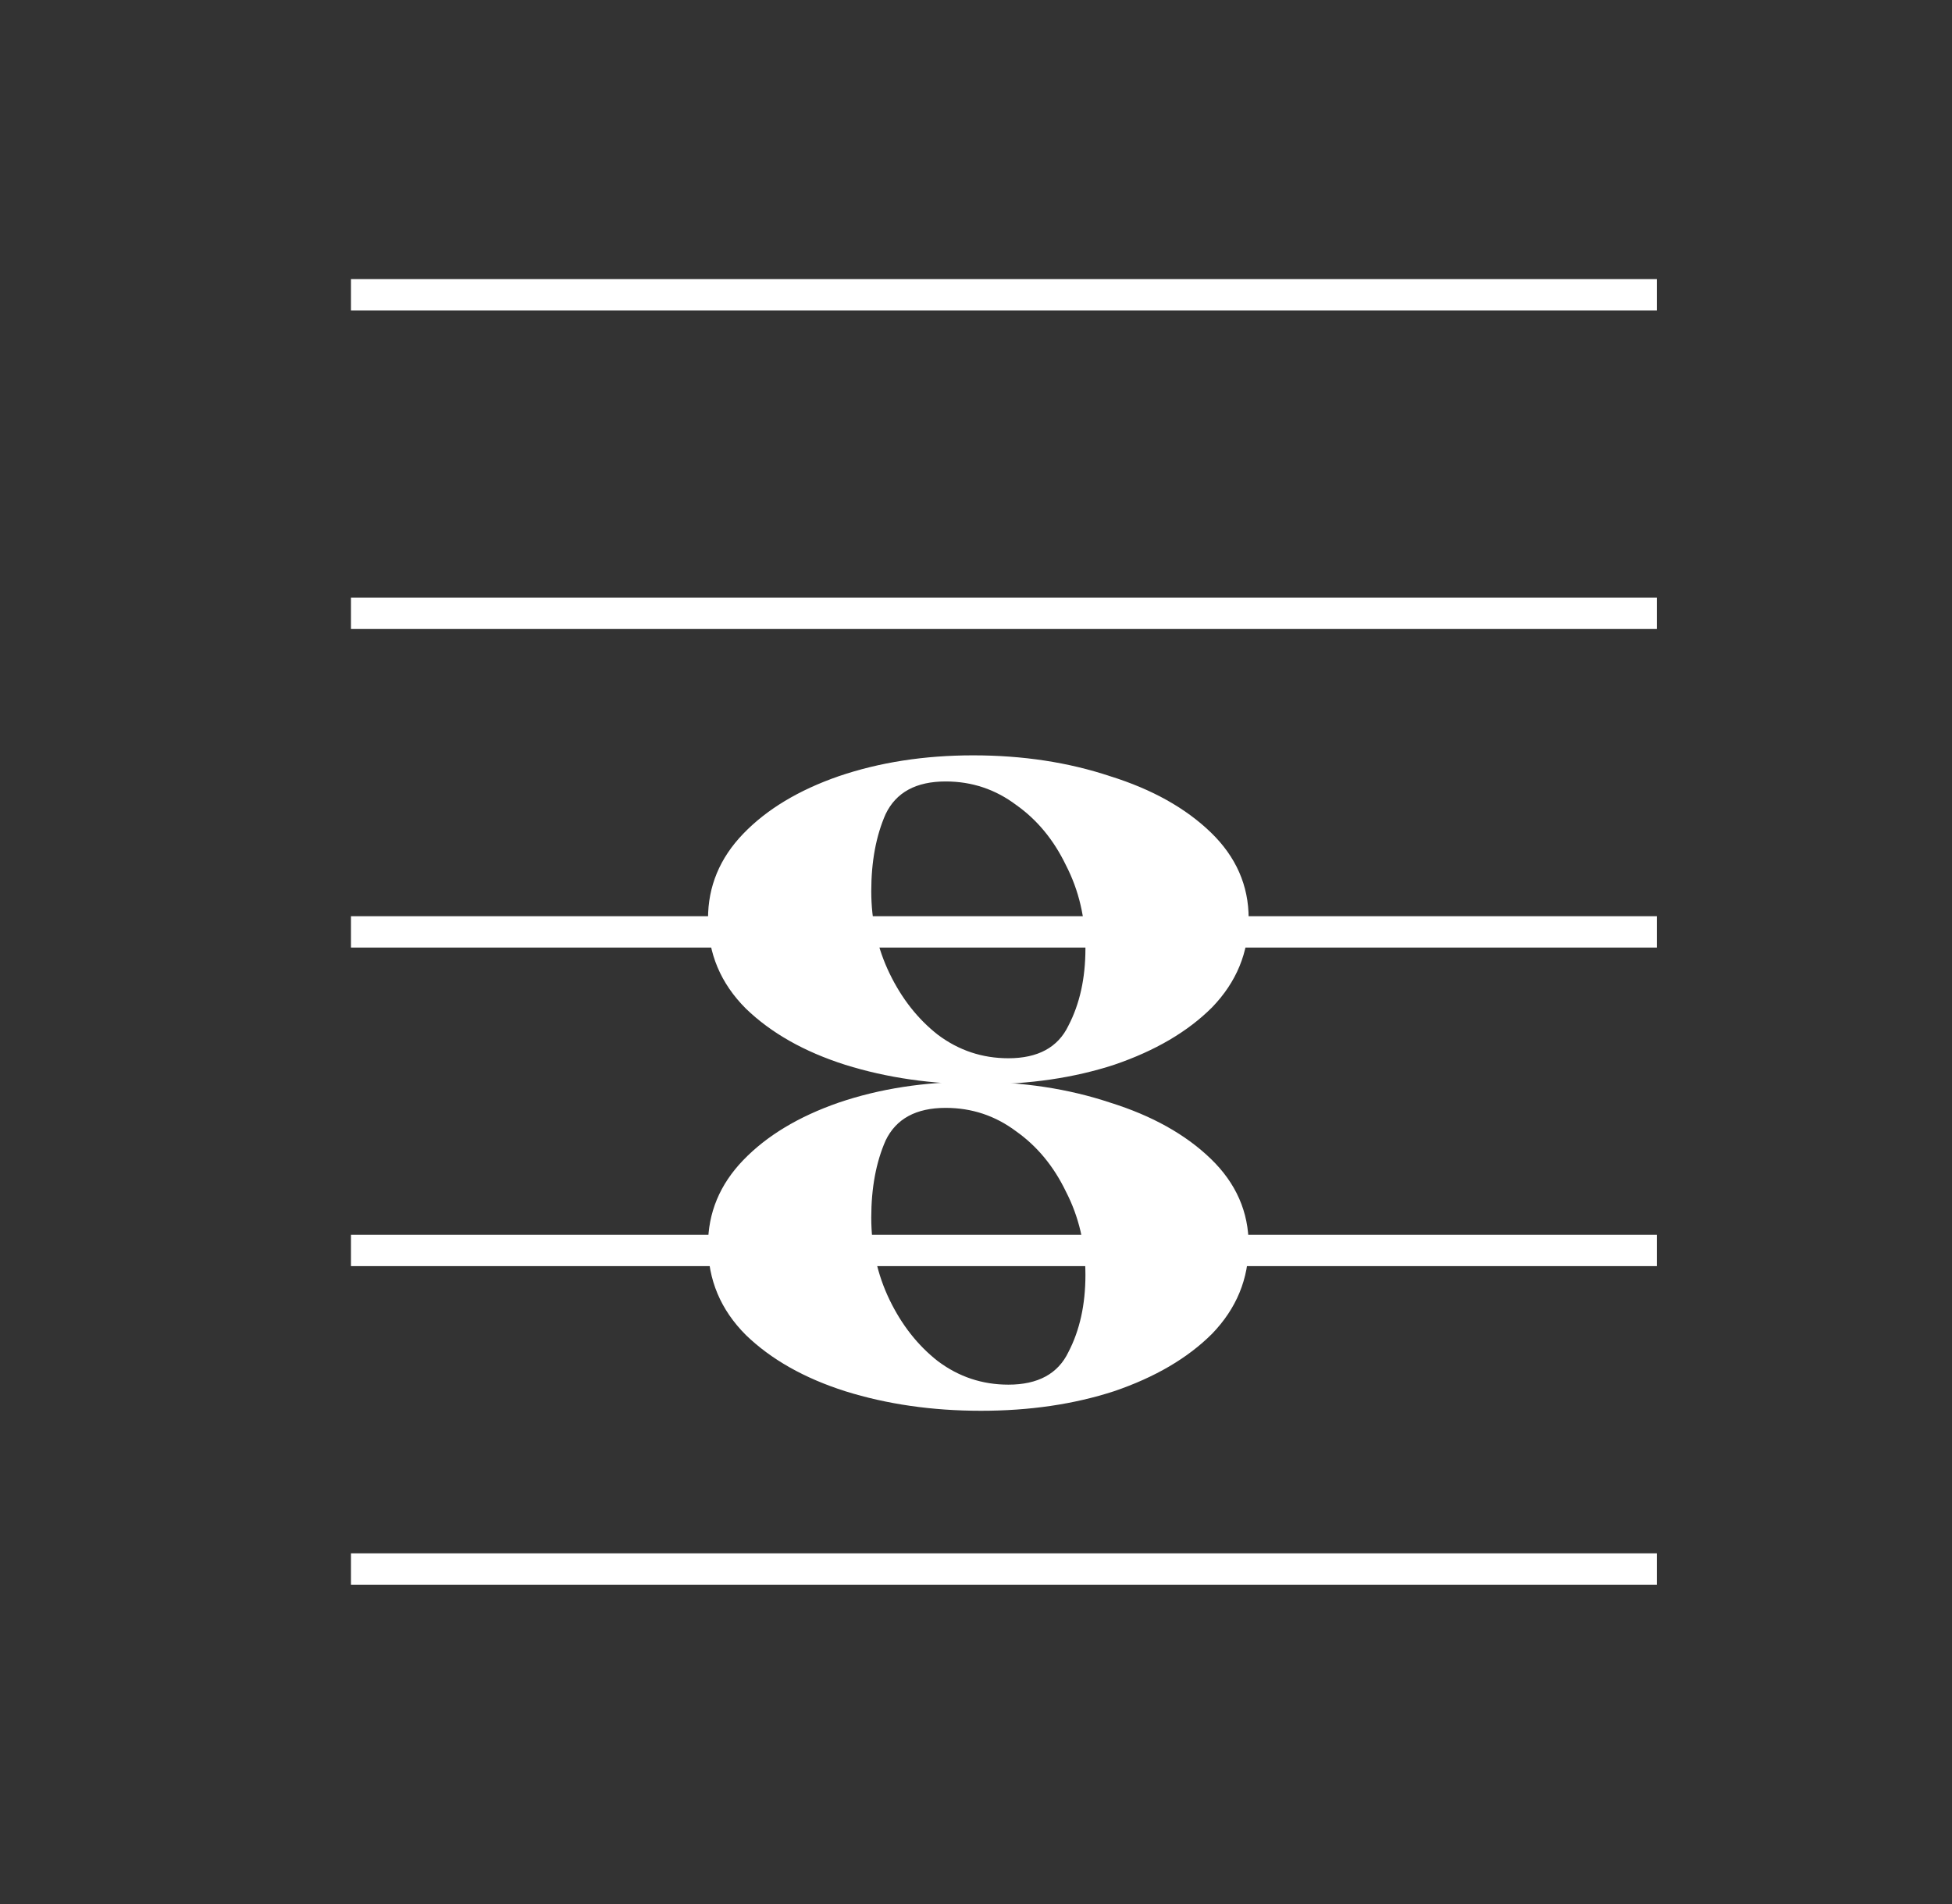 <svg width="82" height="80" viewBox="0 0 82 80" fill="none" xmlns="http://www.w3.org/2000/svg">
<rect x="0" y="0" width="82" height="80" fill="#333333" stroke="none"/>
<path d="M14.743 13.042V11.726H69.6V13.042H14.743ZM14.743 26.428V25.111H69.6V26.428H14.743ZM14.743 39.813V38.496H69.6V39.813H14.743ZM14.743 53.198V51.881H69.6V53.198H14.743ZM14.743 66.583V65.266H69.6V66.583H14.743Z" fill="white"/>
<path d="M29.743 52.309C29.743 50.956 30.237 49.767 31.224 48.743C32.212 47.719 33.546 46.914 35.229 46.329C36.947 45.744 38.831 45.452 40.879 45.452C42.964 45.452 44.883 45.744 46.639 46.329C48.394 46.878 49.802 47.664 50.863 48.688C51.923 49.712 52.454 50.919 52.454 52.309C52.454 53.735 51.942 54.978 50.918 56.039C49.894 57.063 48.522 57.867 46.803 58.453C45.121 59.001 43.256 59.276 41.208 59.276C39.16 59.276 37.258 59.001 35.503 58.453C33.784 57.904 32.394 57.118 31.334 56.094C30.273 55.033 29.743 53.772 29.743 52.309ZM42.36 58.178C43.603 58.178 44.445 57.721 44.883 56.807C45.359 55.893 45.597 54.814 45.597 53.57C45.597 52.29 45.322 51.12 44.774 50.059C44.262 48.999 43.567 48.158 42.689 47.536C41.812 46.878 40.824 46.549 39.727 46.549C38.483 46.549 37.642 47.006 37.203 47.92C36.801 48.834 36.6 49.913 36.6 51.157C36.6 52.4 36.856 53.552 37.368 54.613C37.88 55.673 38.557 56.533 39.398 57.191C40.276 57.849 41.263 58.178 42.36 58.178Z" fill="white"/>
<path d="M29.743 38.594C29.743 37.241 30.237 36.053 31.224 35.029C32.212 34.005 33.546 33.2 35.229 32.615C36.947 32.03 38.831 31.737 40.879 31.737C42.964 31.737 44.883 32.03 46.639 32.615C48.394 33.163 49.802 33.95 50.863 34.974C51.923 35.998 52.454 37.205 52.454 38.594C52.454 40.021 51.942 41.264 50.918 42.325C49.894 43.349 48.522 44.153 46.803 44.738C45.121 45.287 43.256 45.561 41.208 45.561C39.16 45.561 37.258 45.287 35.503 44.738C33.784 44.19 32.394 43.403 31.334 42.379C30.273 41.319 29.743 40.057 29.743 38.594ZM42.36 44.464C43.603 44.464 44.445 44.007 44.883 43.093C45.359 42.178 45.597 41.099 45.597 39.856C45.597 38.576 45.322 37.406 44.774 36.345C44.262 35.285 43.567 34.443 42.689 33.822C41.812 33.163 40.824 32.834 39.727 32.834C38.483 32.834 37.642 33.291 37.203 34.206C36.801 35.12 36.6 36.199 36.6 37.442C36.6 38.686 36.856 39.838 37.368 40.898C37.88 41.959 38.557 42.818 39.398 43.477C40.276 44.135 41.263 44.464 42.36 44.464Z" fill="white"/>
</svg>
